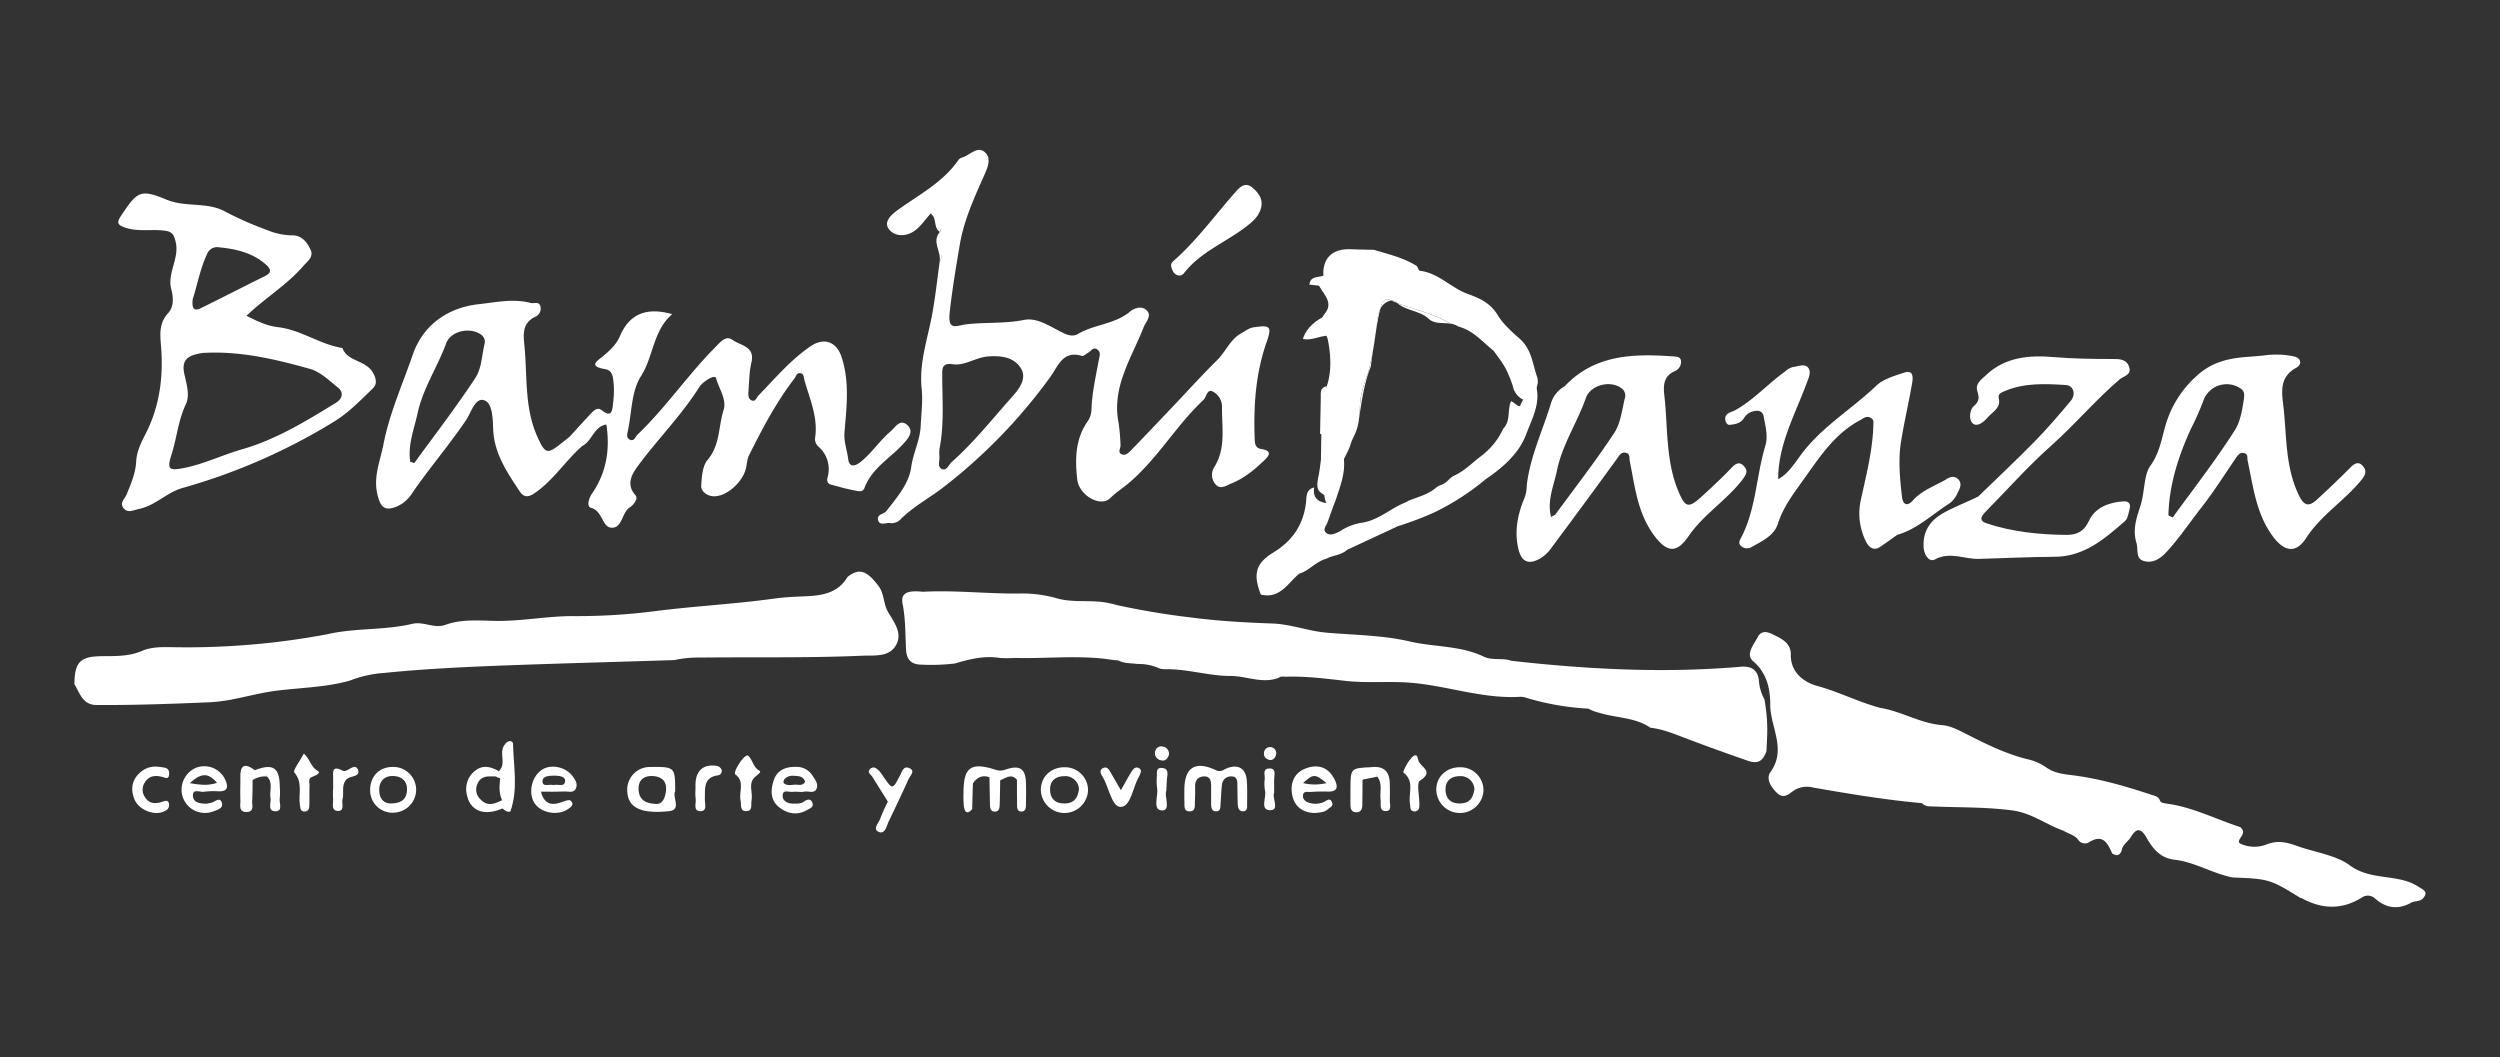 <svg id="Camada_1" data-name="Camada 1" xmlns="http://www.w3.org/2000/svg" viewBox="0 0 839.63 355"><rect x="0" y="0" width="839.63" height="355" fill="#333333" stroke="none"/><defs><style>.cls-1{fill:#fff;}</style></defs><path class="cls-1" d="M533.46,238a88.59,88.59,0,0,1-20.93-3.66,5.47,5.47,0,0,0-1.95-.32c-12.66.77-24.63-3.79-37.09-4.74-7.17-.55-14.37.2-21.47-.59-6.72-.76-13.39-1.64-20.17-1.42-.81,0-1.63-.24-2.35.35-5.48,2.15-10.8-.6-16.24-.6-7.37,0-14.58-2.43-22-2.26a11.27,11.27,0,0,1-1.64-.18A17.08,17.08,0,0,0,382,223c-2.13-.34-4.36-.09-6.35-1.18l-1.79-.16c-11-1.79-22.14-.38-33.21-.69a35,35,0,0,1-4.91,0c-5.19-.86-10.15.43-15.08,1.87a67.12,67.12,0,0,1-11.43.37c-3.19-.07-4.76-1.73-4.93-5-.26-5.11-.15-10.23-1.15-15.34-.72-3.63,1.4-4.7,6.82-4.12,10.94-.61,21.84.75,32.76.58a42.26,42.26,0,0,1,11.8,1.49c6.06,1.9,12.48.33,18.58,1.9a10.23,10.23,0,0,1,1.65.42,256.56,256.56,0,0,0,25.46,4.27c9.06,1.19,18.09,1.67,27.18,2,6.1.23,11.91,2.51,18,3.06,9.42.84,19,.83,28.2,3,8.21,1.9,16.91,1.3,24.76,5.08,2.82,1.36,6.24.31,9.24,1.38h0c25.6,2.88,51.23,4.23,77,2,3.57-.32,5.83,1.06,6.14,4.83a15.6,15.6,0,0,0,1.87,6.17c1.23,7.4,1,10.81.65,17.36-1.22,3.36-2.83,4.41-6.34,3.18-7.1-2.47-14.17-5-21.19-7.69l0,0c-3.72-1.41-7.42-2.92-11.43-3.37-5.15-3.54-11.45-3.23-17.13-5A14.5,14.5,0,0,1,533.46,238Z"/><path class="cls-1" d="M226.48,221.69c-18.63.6-37.26,1.08-55.88,1.76-13.9.52-27.77,1.15-41.6,2.56a38.57,38.57,0,0,0-11.44,2.55c-8.28,2.36-16.9,2.37-25.35,3.5-7.37,1-14.38,3.48-21.94,3.8-12.61.53-25.2,1-37.82.91-4.75,0-5.6-4-7.47-7,.11-7.39,1.93-9.28,9-9.39,4.62-.06,9.19.17,13.67-1.76,3.36-1.45,7.15-1.32,10.83-1.25A255.25,255.25,0,0,0,110,213c9.36-2.17,19.11-1.26,28.46-3.48,3.82-.91,7.46,1.75,11.24.3h0c5.77-2.07,11.87-1.3,17.71-1.28,8.47,0,16.76-1.65,25.19-1.62a205.47,205.47,0,0,0,27.15-1.63c13.41-1.74,26.93-2.39,40.32-4.26,3.81-.53,7.6-.62,11.4-.82,5.3-.27,10.23-1.38,13.18-6.46,3.83-3,6.44-2.21,10.31,2.95,2,2.45,1.68,5.79,3.1,8.47,2,3.6,5.22,7.32,2.88,11.48s-7.2,3.39-11.3,3.57c-18.08.79-36.18.43-54.27.62A38.26,38.26,0,0,0,226.48,221.69Z"/><path class="cls-1" d="M725.42,268.87c.43.89,1.3.81,2.06,1,8.82,1.12,16.68,5.26,25,7.94.2.26.41.5.6.77,1.25,1.86-2.49,3.8-.61,4.77a11.11,11.11,0,0,0,8.69.28c3.74-1.48,6.71-.81,10.35.5,5.92,2.11,13.09,3.1,17.61,6.45,7.28,5.4,16.07,2.72,23,7.15,1.88,1.19,3.73,1.87,1.4,4.23-1.08.89-2.58.58-3.72,1.21-4.47,2.49-8.51,1.84-12.24-1.5h0a3.5,3.5,0,0,0-4.16-.34c-6.57,4.18-13.22,4.13-20,.52a1.06,1.06,0,0,0-.73-.23c-10.09-6.26-10.73-6.46-22.33-6.9a8.19,8.19,0,0,1-1-.12c-6.53-1.42-12.39-5.11-19.06-5.87-4.82-.56-7.26-3.74-9.33-7.34-1.82-3.18-3.35-3.52-5.27-.3-.92,1.53-2.66,2.39-3.09,4.4-.26,1.19-1.35,2.42-3,1.23h-.17c-1.54-3.53-3.14-6.84-7.92-3.78a2.68,2.68,0,0,1-3.54-.92c-1.32-1.68-3.35-2-5-3.06-5.78-2-10.52-5.9-17.14-6.78-9.26-1.23-18.44-.93-27.66-1.37a3.58,3.58,0,0,1-2.68-1.07h0c-12.3-1.1-24.47-3.13-36.63-5.26a8.16,8.16,0,0,0-6.23.92c-1.65,1.08-3.44,3.13-5.72,1-2.07-1.93-3.9-4.86-2.3-7.08,5.53-7.68,0-15-.06-22.49,0-5.43-1-10.67-5.78-14.8-2.59-2.25.24-5.52,1.59-8.08s3.59-1.61,5.24-.8c2.8,1.36,5.93,2.85,5.86,6.71-.13,6.16,4.69,9.38,8.85,10.5,7.28,2,13.91,5.43,21.12,7.37l.06,0c7.14,1.17,13.45,5.22,20.78,5.81,2.82.23,5.4,1.61,7.93,2.88,6.87,3.49,13.74,6.94,21.32,8.7a17.72,17.72,0,0,1,5.85,2.71h0c2.4,1.65,5.14,2.12,8,2.45,9.86,1.16,19.31,4,28.69,7.14A2.35,2.35,0,0,1,725.42,268.87Z"/><path class="cls-1" d="M191.3,146.69c2.45-2.68,4.87-5.39,7.35-8,.94-1,2.15-2,3.49-.89,3.23,2.55,3.51.2,3.73-2.17a32.3,32.3,0,0,0,.26-6.43c-.24-2-.11-4.76-2.86-5.22-6.08-1-2.4-2.93-.49-4.56,2.23-1.92,4.24-3.73,5.5-6.68,3.16-7.37,8.94-9.66,17.48-7.22-6.5,5.56-6.22,14.15-10.52,20.87-3.17,5-3.06,12-4.33,18.15-.22,1.06-.73,2.49.63,3.12,1.51.7,1.8-1,2.58-1.7,9.52-9.1,16.92-20.11,26.2-29.44,1.73-1.74,3.47-4,5.79-2.31,2.59,1.88,7.56,2.07,6.25,7.57-.75,3.15-.74,6.5-1,9.77-.08,1.15-.09,2.58,1.29,3,1.15.31,1.45-1.06,2.11-1.74,5.64-5.81,10.85-12.07,17.68-16.64,4.37-2.91,8.53-1.36,10.19,3.69,2.74,8.32,1.72,16.79,1,25.19-.29,3.3.89,6.19,1.27,9.28.29,2.37,1.95,2.52,4,.92,3.81-3,6.44-7.14,10.09-10.26,1.61-1.38,3.25-4.46,5.69-2.27s.34,4.55-1.37,6.42c-4.45,4.83-10.56,8.16-13,14.81-.58,1.56-2.4.94-3.6.71-2.57-.48-5.08-1.23-7.61-1.9-1.25-.33-1.42-1.38-1.18-2.38a10,10,0,0,0-3-10.36,3.33,3.33,0,0,1-1.15-3.1c1-6.87-1.87-13-3.61-19.28-.25-.89-.15-2.2-1.42-2.32s-1.37,1.12-2,1.89c-6.12,8-10.76,16.84-15.23,25.8-.64,1.29-.63,2.9-1,4.34-1.12,4.64-6.6,9.58-11,9.32-1.84-.11-4.18-1.47-4-3.67.18-2.92.41-6.5,2.12-8.51,4.24-5,3.63-11.25,5.4-16.82,1.1-3.47-1.59-7.16-2.54-10.66-.4-1.48-4.53,1.27-5.56,2.89-5.95,9.42-13.78,17.33-20.39,26.18-2,2.71-4.57,6.32-1.19,10.16.77.86.27,1.88-.32,2.69a5.25,5.25,0,0,1-1.42,1.4c-2.87,1.74-2.52,7.24-6.39,6.89-3-.27-2.81-5.6-6.71-6.66-1.55-.42-.83-3.12.32-4.79,4.81-7,6.12-14.74,4.82-23.2-4.2.63-4.75,5.54-8.08,7.19A6.58,6.58,0,0,1,191.3,146.69Z"/><path class="cls-1" d="M637.21,179.62c-2,1.41-4,2.9-6,4.19s-3.65-.23-4.37-1.64A21,21,0,0,1,625,167.75c1.86-8.52,4.06-17,4.2-25.85a1.53,1.53,0,0,0-.88-1.53c-1.44-.88-2.35.08-3.56.72-8.71,4.62-13.81,12.68-19.27,20.3-3.24,4.54-6.64,9-8.4,14.56-1.25,4-5.48,5.88-9,7.88a3,3,0,0,1-3.31-.4c-1.23-1.06-.3-2.3.15-3.17,4.9-9.63,4.9-20.53,8-30.64.91-3,0-6.62-.62-9.84-.48-2.34-2.77-2-4.52-1.29a5.29,5.29,0,0,0-2.12,2c-1.16,1.76-3,2-4.76,2.2-.77.09-1.4-.85-1.47-1.76-.17-2.33,2-2.43,3.31-3.15,6.28-3.48,11-8.9,16.77-13a6.42,6.42,0,0,1,2.52-1.49c1.75-.2,4-1.28,5.21.18s.15,3.52-.57,5.46c-3.87,10.43-9.47,20.37-9.48,32,3.35-1.81,5.39-5.14,7.51-8,6.94-9.51,17.1-15.4,25.4-23.35,2.38-2.28,6.1-3.35,9.38-4.42s3,1.75,2.69,3.59c-1.13,6.54-2.66,13-3.71,19.55-1,6.2-.39,12.45.33,18.65.3,2.58,1.8,3.2,3.64,1.13,3.07-3.46,7.39-4.85,11.2-7.1,1.53-1.06,3.16-1.23,4.31.31,1,1.33.24,2.85-.45,4.18a8.86,8.86,0,0,1-2.66,3.53C649,172.66,644,177.68,637.21,179.62Z"/><path class="cls-1" d="M664.37,166.77c6.37-6.19,12.85-12.25,19.06-18.59,4.19-4.27,8.08-8.84,11.94-13.42,2-2.35,1-5.29-1.54-5.45-6.85-.42-13.85-.79-20.45,2-1.11.47-2.43.94-2.1,2.36.81,3.41-2,4.56-3.69,6.49-1.37,1.6-3.46,3.34-5,2.08s-1-4.81.29-5.83c2.06-1.68,1.82-3,1.22-5-.8-2.63,1.28-3.85,2.82-5.33,6.47-6.24,14.65-6.83,22.79-6.15,6.65.56,13.26.63,19.9.64,2.13,0,4.52,0,5.43,2.56,1,2.84-1.82,3.15-3.17,4.3-8.12,6.95-15,15.16-23,22.27-7.74,6.88-14.64,14.69-21.92,22.08-1.48,1.49-2.57,3.07.29,4,8.67,2.87,17.67,3.78,26.73,3.87,3.33,0,5.87-.91,7.67-4.84,1.93-4.21,6.64-6.19,11.6-6.42,1.89-.09,2.4,1,2,2.51s-.58,3.25-1.55,4.1c-6.88,6-13.76,12-23.74,12-8.45.05-16.89.46-25.34.71-4.88.14-9.63-2.58-14.75.17-2,1.07-3.63-1.52-3.8-3.95-.37-5.17,1.94-8.9,6.29-11.45C656.2,170.27,660.39,168.74,664.37,166.77Z"/><path class="cls-1" d="M396.47,92.54A2.57,2.57,0,0,1,393.9,91c-.53-1.07-1-2.3.07-3.22C401.73,81,407.75,72.67,414.5,65c1.56-1.78,3.49-4.21,6.11-2,2.26,1.91,4.05,4.37,2.56,7.85-1,2.43-2.82,3.86-4.84,5.41-6.9,5.27-15.36,8.47-20.82,15.66A3,3,0,0,1,396.47,92.54Z"/><path class="cls-1" d="M397.77,265.38c0-7.54,3.55-10,10.49-6.76,1.91.88,2.66-.18,3.95-.66,3.74-1.38,6.22.18,6.53,4.17.2,2.64.11,5.31.11,8,0,1,.13,2.2-1.2,2.33-1.55.15-1.88-1.14-1.94-2.32-.12-2.15-.08-4.32-.14-6.48,0-1.34-.05-2.89-1.9-2.89a3,3,0,0,0-3.24,2.5c-.3,2.3-.33,4.63-.51,6.95-.07,1,0,2.18-1.34,2.26-1.59.09-1.81-1.15-1.82-2.37,0-2,0-4,0-6,0-1.81-.25-3.52-2.58-3.34-1.94.15-2.85,1.43-2.8,3.42.05,1.66,0,3.33-.07,5-.07,1.41.35,3.38-1.91,3.3-1.87-.07-1.56-1.81-1.61-3.09S397.77,266.71,397.77,265.38Z"/><path class="cls-1" d="M298.18,269.22,293,260.93c-.56-.89-2.08-1.72-.56-2.83,1.19-.88,2.16.14,3,1a14.66,14.66,0,0,1,1.16,1.61c3.17,4.57,3.15,4.56,5.66-.23.65-1.23,1.1-3.32,3-2.56,2.34.93.48,2.46-.05,3.63q-3.3,7.21-6.75,14.37c-.75,1.54-1.21,4.4-3.35,3.47s0-3,.51-4.43A62.34,62.34,0,0,1,298.18,269.22Z"/><path class="cls-1" d="M52.52,257.47a23.88,23.88,0,0,1,2.94.39c1.16.29,1.45,1.25,1.33,2.33-.18,1.62-1.13,1.06-2.11.79-2.4-.67-4.65-.54-6.09,1.87a4.36,4.36,0,0,0,0,4.72c1.48,2.52,3.7,2.47,6.07,1.66,1.08-.38,2-.56,2.11.92s-.83,2.05-2,2.5c-3.25,1.3-8.17-.71-9.6-4.17-1.55-3.78-.72-7.15,2.64-9.63A7.5,7.5,0,0,1,52.52,257.47Z"/><path class="cls-1" d="M251.1,253.71c1.68,1.09,1.67,4,4,5.16.75.38-.72,1.38-1.45,2-2.57,2.23-.71,5.27-1.24,7.9-.27,1.37.47,3.47-1.56,3.64-2.55.21-1.8-2.15-2.13-3.64-.63-2.88,1.55-6.27-1.8-8.72C246.09,259.46,249.56,253.63,251.1,253.71Z"/><path class="cls-1" d="M376.45,265.39c1.53-2.67,2.58-4.68,3.8-6.57.53-.82,1.47-1.49,2.51-.68.85.67.22,1.5,0,2.25a1.81,1.81,0,0,1-.22.44c-2.13,3.57-2.73,10.21-6.22,10.15-3.05-.06-3.89-6.89-6.22-10.45-.54-.83-.85-2,.33-2.56s1.85.16,2.39,1.12C373.86,260.93,374.93,262.77,376.45,265.39Z"/><path class="cls-1" d="M475.23,272.53c-1.81,0-1.48-1.36-1.68-2.47-.63-3.51,1.69-7.63-2.23-10.64-.23-.18,1.67-4.22,3.33-5.45s1.39,1.34,2.07,2.2c1.65,2.07,4.34,3.31.18,6-1.22.79-.19,5-.2,7.7C476.7,271,476.81,272.26,475.23,272.53Z"/><path class="cls-1" d="M102.07,253.09c2.15,2,2.36,4.62,4.72,5.84,1.12.58-.77,1.59-1.82,1.93-1.61.53-1,1.89-1,2.93-.1,2.14,0,4.29-.06,6.43,0,1.2-.26,2.47-1.85,2.32-1.28-.12-1.2-1.31-1.35-2.28-.54-3.57,1.11-7.4-1.87-10.81C98.26,258.82,100.76,255.54,102.07,253.09Z"/><path class="cls-1" d="M233.58,265.16v-1.5c0-4.85,2.69-7.21,7.33-6.4a2.19,2.19,0,0,1,1.41,1.2,1.45,1.45,0,0,1-1.1,1.92c-5.08.68-4.36,4.45-4.5,7.92-.06,1.48.92,4.06-1.35,4.12-2.78.08-1.45-2.71-1.75-4.28A17.41,17.41,0,0,1,233.58,265.16Z"/><path class="cls-1" d="M111.89,265c0-1.15,0-2.3,0-3.45,0-2.21-.56-4.7,3.25-2.69,1.46.76,4-2.91,5.06-.39s-2.66,2-3.87,3.33c-1.76,2-.71,4.41-1.28,6.56-.38,1.43.81,4-1.5,4-2.56-.06-1.51-2.74-1.69-4.38a26.74,26.74,0,0,1,0-3Z"/><path class="cls-1" d="M85.57,258.68c6.12-2.37,8.33-.92,8.39,5.5a25,25,0,0,1,0,4c-.25,1.56,1.2,4.43-1.64,4.28-2.54-.12-1.18-2.92-1.47-4.55-.4-2.36.94-5-1.16-7.11C88.7,259.28,85.74,261.69,85.57,258.68Z"/><path class="cls-1" d="M168.7,271.54a2.28,2.28,0,0,0-.08-2.81c-1.12-2.47-.92-5-.56-7.63,2.18-3.51.14-7.64,1.66-11.25h0c1.43-.93,2.35-.28,2.31,1.15-.19,7.17.91,14.37-.59,21.5C170.23,273,169.57,272,168.7,271.54Z"/><path class="cls-1" d="M326.5,271.75c-1.81,2.08-2.53.79-2.79-1a33.44,33.44,0,0,1-.11-4.48c0-8.66,2.5-10.46,11-7.67a4.7,4.7,0,0,0,2.88-.06c1.67.76,5.14-.69,4.08,3.37-1.92-2.27-3.77-.55-5.63.12l-.66-.08a4.41,4.41,0,0,1-2-1.85c-.21-.29-.34-.38-.3-.36-.2.09-.2.31,0,.69,0,.45-.19.64-.61.62-2.41-.87-4.2,0-5.56,2C325.17,265.13,325.11,267.43,326.5,271.75Z"/><path class="cls-1" d="M341.55,261.89c.17-3-3.41-1.41-4.08-3.37,4.92-1.69,6.89-.54,7.1,4.28.11,2.63,0,5.27,0,7.9,0,1.08-.43,1.95-1.72,1.85-1.05-.08-1.25-1-1.26-1.78C341.53,267.81,341.55,264.85,341.55,261.89Z"/><path class="cls-1" d="M460.5,257.65c4.62-.55,6.36,1.83,6.28,6.12,0,1.66.08,3.32,0,5-.08,1.34.83,3.58-1.3,3.63-2.42.06-1.61-2.37-1.81-3.87-.34-2.56.78-5.33-1.11-7.67C462.2,259.56,457.22,261.24,460.5,257.65Z"/><path class="cls-1" d="M427.93,266.28c-.77,1.68,1.89,5.83-1.3,5.82-3.61,0-1.22-4.26-1.78-6.57a14.09,14.09,0,0,1-.08-3.95c.08-1.34-.8-3.4,1.5-3.49s1.74,1.81,1.68,3.27S427.93,264.34,427.93,266.28Z"/><path class="cls-1" d="M391.71,265.53c-.75,1.88,1.62,6.73-1.43,6.65-3.36-.1-1.17-4.88-1.68-7.56a19.57,19.57,0,0,1-.06-4c0-1.28-.27-2.93,1.85-2.69,1.83.2,1.82,1.53,1.62,3S391.83,263.57,391.71,265.53Z"/><path class="cls-1" d="M460.5,257.65c-1.55,2.49,1.74,1.88,2,3.19l-4.9,1c-2,.72-2,.72-2.06,4.88.09-3.33.09-3.33,2.06-4.89,0,2.8,0,5.6-.06,8.39,0,1.46-.44,2.7-2.21,2.58-1.47-.1-1.78-1.22-1.78-2.48,0-1.81,0-3.62,0-5.43C453.59,258,453.59,258,460.5,257.65Z"/><path class="cls-1" d="M85.57,258.68c.78,1.82,3.14.57,4.08,2.09a7.88,7.88,0,0,0-4.73,1.16c-2.22.41-2.22.41-2.25,4.43.18-3.38.18-3.38,2.16-4.39,0,2.31,0,4.62-.14,6.93-.08,1.49.77,3.76-1.8,3.81-2.87.07-2.09-2.38-2.15-4-.09-2.47,0-4.94,0-7.42C80.57,257,82.11,256.05,85.57,258.68Z"/><path class="cls-1" d="M326.5,271.75c-3.27-1.08-1.53-3.81-1.8-5.79a47.71,47.71,0,0,1-.06-6.34c2.57.29,1.6,2.25,2.11,3.4C326.67,265.93,326.58,268.84,326.5,271.75Z"/><path class="cls-1" d="M335.92,262c-.05,2.78-.08,5.56-.17,8.33,0,1.2-.34,2.42-1.88,2.24-1.2-.13-1.37-1.23-1.39-2.25-.06-3.1-.11-6.2-.17-9.3l.35-.32c3.36,2.92.4,6.34,1.38,9,1.53-2-1.86-5.81,1.42-8C335.61,261.8,335.77,261.9,335.92,262Z"/><path class="cls-1" d="M445.52,129.72l.18,2.31c-.05,1.23-.1,2.45-.16,3.67-1,2.31-.2,4.76-.49,7.12-.14,1.13.68,2.71-1.28,3.11l-.42-.32c.08-4,.14-8,.24-11.92C443.63,132.09,443.19,130.22,445.52,129.72Z"/><path class="cls-1" d="M392.57,253.56c-.46,1.23-1.13,2.14-2.55,1.8a2.42,2.42,0,0,1-2.09-2.88,2.11,2.11,0,0,1,2.57-1.75A2.42,2.42,0,0,1,392.57,253.56Z"/><path class="cls-1" d="M312.49,71.73c4.41.27,5.32,2,3.18,6.15C313.3,76.5,314.86,73.1,312.49,71.73Z"/><path class="cls-1" d="M426.52,255.28c-1.43-.36-2.17-1.18-2-2.49a2.05,2.05,0,0,1,4.09.33C428.43,254.33,427.8,255.26,426.52,255.28Z"/><path class="cls-1" d="M169.72,249.85c-.23,4.06,1.18,8.3-1.35,12.11-.6-.93-1.12-.76-1.74-1.19a1.68,1.68,0,0,0,.89-1.77C170.32,256.44,167.21,252.47,169.72,249.85Z"/><path class="cls-1" d="M315.69,77.85c-.41,3.3,1.9,6.64-.11,9.92C316.19,84.47,312.78,81.13,315.69,77.85Z"/><path class="cls-1" d="M443.51,96l-3.74-.42c.32-3,3-2.31,4.7-3Z"/><path class="cls-1" d="M423.5,150.78c-1.9-.3-2.07-1.89-2.12-3.45-.39-11,.31-21.88,4-32.39,1.86-5.31,1.3-5.87-4.38-5-1.61.25-2.64,1.18-3.94,1.88-3.85,2.07-5.34,6.21-8.26,9.1-5.26,5.21-10.24,10.72-15.34,16.09-4.55,4.78-9.08,9.59-13.69,14.31-.77.79-1.82,1.79-3,1.27-1.56-.66-.35-2-.44-3.08a68.06,68.06,0,0,0-.64-7.44c-2.4-12.06,4.3-21.71,8.36-32.06.72-1.82,2.68-3.72,1.37-5.45-1.51-2-4.31-1.25-5.87.07-5.12,4.31-12,4.26-17.52,7.54-1.35.8-2.91.61-4.67-.22-4.31-2-8.8-5.44-13.44-4.5-6.44,1.3-12.82.73-19.18,1.45-3.59.41-6.51,2.52-5.77-4.1.86-7.66,2.12-15.25,3.41-22.8,1.37-8,4.77-15.47,8.07-22.9,1.16-2.6,2.67-5.84.38-7.93-2.56-2.33-5.11,1-7.7,1.74a2.3,2.3,0,0,0-1.24.81c-5.22,7.62-13.35,11.68-20.53,16.92-2.2,1.6-4.76,4-2.69,6.49s5.89,2.33,8.65.28c2-1.51,3.5-3.76,5.22-5.68,3.54.77,4.55,2.84,3.18,6.15l0,0c-2.06,3.29,1.93,6.64-.11,9.92-.87,6.17-1.5,12.39-2.68,18.51-1.54,8-4.28,15.8-3.38,24.3.42,4-.14,8.21-.32,12.3-.22,5-2.56,9.21-3.2,14-.73,5.52-4.85,10.25-8.35,14.74-.82,1.05-3.48,1.08-2.71,3.22.64,1.77,2.64.6,4,.8a4.11,4.11,0,0,0,3.58-1.36c4.13-4.09,9.25-6.85,13.8-10.29a180.22,180.22,0,0,0,36.32-37.31c2.7-3.68,4.19-9.13,10.73-7.18.55.16,1.39-.74,2.11-1.11.94-.49,1.63-2,3-1.05s.76,2.28.51,3.62c-1,5.54-2.29,11-2.45,16.7a7.21,7.21,0,0,1-1.23,3.74c-4.23,6-4.31,12.73-3.55,19.54.6,5.43,7.83,9.57,11.12,6.29,1.78-1.77,3.82-3.06,5.68-4.6,9.94-8.2,16.27-19.62,25.59-28.34,1.07-1,1.17-4,3.35-2.7a5.77,5.77,0,0,1,2.89,4.88c-.13,6.88,1.43,13.92-2.61,20.4a4.8,4.8,0,0,0,.71,6.05c1.62,1.45,3.3.12,5-.57,4.24-1.69,7.63-4.48,10.87-7.56C426.34,153,427.46,151.42,423.5,150.78Zm-83.44-17.67c-6.68,7.49-12.94,15.42-20.48,22.11-1,.89-1.62,3.12-3.36,2.25-1.48-.74-.56-2.69-.72-4.11a20.67,20.67,0,0,1,0-2.49c1.71-8.46.92-17,.95-25.53,0-1.84.25-3.54,3.59-3,4,.6,7.69-2.4,12.09-2.65s8.13.32,10.49,3.6C345.22,126.9,342.24,130.66,340.06,133.11Z"/><path class="cls-1" d="M585.81,156.67c-1.64-1.9-3-.93-4.46.64-3.19,3.34-6.59,6.5-10,9.6-4.33,3.91-5.39,3.47-7.62-1.82-4.37-10.38-3.53-21.48-4.76-32.29-.39-3.37-.27-6.54,3.61-8.2a3.33,3.33,0,0,0,2-3.25c-.07-1.33-1.07-1.54-2.1-1.61-13.52-1-26.73-.87-37,10a9.85,9.85,0,0,0-4.71,6.12c-2.77,9-6.9,17.61-8,27.1a12.39,12.39,0,0,1-1.19,5.3c-2,5.19-2.94,10.48-1.64,16.06,1,4.18,3.18,5.45,7,3.43a11.74,11.74,0,0,0,3.73-3.25q11.26-15.1,22.34-30.35c.82-1.13,1.42-2.43,3-2.09s1.14,1.77,1.37,2.89c1.72,8.52,2.58,17.23,8,24.67,4.34,5.9,7.6,6.49,11.74.44,5-7.28,12.62-11.93,18-18.85C586.32,159.51,587.26,158.35,585.81,156.67Zm-40.08-23c-1,3.95-1.39,8.4-3.54,11.66-6.18,9.39-13.1,18.3-19.75,27.38-.25.33-.77.47-1.53.91-1.37-5.68,1-10.63,2-15.61,1.76-8.64,6.8-16.08,9.71-24.34,1.59-4.51,8.49-6.09,12.11-3.16A3,3,0,0,1,545.73,133.68Z"/><path class="cls-1" d="M793.48,156.41c-1.48-1.59-2.81-.68-4.17.69-3.61,3.65-7.35,7.17-11.12,10.65-2.74,2.52-4.35,2.25-6.17-1.55-4.49-9.35-4-19.42-5.08-29.24-.52-4.77-1.73-10.16,4.23-13.43,2.06-1.13,1.92-3.44-1.31-3.94a29,29,0,0,0-9.61-.19c-2.14.18-3.46.32-4.79.41-6.51.41-12.52,1.63-17.65,6.4A35.4,35.4,0,0,0,728,140.67c-1.87,5.18-2.21,10.82-5.83,15.82-2.18,3-1.84,8.79-3.25,13.21-1.3,4.07-2.78,8.11-1.4,12.57.65,2.1-.32,5.16,2.23,6.06,2.84,1,5.51-.42,7.59-2.64,4.48-4.76,8.1-10.27,12.11-15.37s7.71-11,11.52-16.55c.69-1,1.46-2,2.81-1.56s.89,1.57,1.09,2.51c1.91,8.84,2.85,17.94,8.59,25.58,3.78,5,7.62,5.69,11.07.39,5-7.74,12.94-12.55,18.63-19.58C794.67,159.23,794.85,157.89,793.48,156.41Zm-39.88-22.3c-.53,3.59-1.25,7.67-3,10.34-6.43,10.12-13.85,19.62-20.9,29.35l-1.43-.72c.23-10.24,3.33-19.79,7.52-29a91.36,91.36,0,0,0,4.2-9.47,8.3,8.3,0,0,1,12.19-4.34C753.93,131.21,753.82,132.64,753.6,134.11Z"/><path class="cls-1" d="M191.3,146.69c-.91.72-1.83,1.42-2.72,2.15-4.77,3.87-5.53,3.52-8-1.93-4.6-10-3.4-20.84-4.5-31.34-.39-3.7-.47-7.3,3.8-9.22a3,3,0,0,0,1.64-3.37c-.45-1.94-2.16-.92-3.3-1.23-5.79-1.55-11.61-.22-17.27.39-10.57,1.14-18.88,7-22.33,17s-7.81,19.69-9.86,30.19c-1.1,5.64-3.49,10.93-1.94,17,1,4,2.37,5.35,6.26,3.87a11.46,11.46,0,0,0,5.26-4.45c5.78-8.45,12.49-16.21,18.22-24.7,1.69-2.5,3.06-7.73,6.14-6.59,2.77,1,2.8,6.31,2.94,9.77.34,8.12,4.66,14.35,8.84,20.71,1.27,1.93,2.66,2.31,5,.74,6.39-4.35,10.47-11,16.18-16A5.08,5.08,0,0,0,191.3,146.69Zm-28.59-31.07c-.88,3.85-1,8.24-3.09,11.36-6.44,9.78-13.61,19.08-20.5,28.56l-1.35-.49c-.86-5.63,1.33-11,2.49-16.3,1.78-8.31,6.67-15.45,9.56-23.39,1.56-4.29,8.23-5.66,11.88-2.88A2.88,2.88,0,0,1,162.71,115.62Z"/><path class="cls-1" d="M467.23,100.93l-.32-.14c-2.12-1-2.84,1-3.3,2.84A5.18,5.18,0,0,1,467.23,100.93Z"/><path class="cls-1" d="M461.06,118c.43-2.3.78-4.61,1.08-6.93Q461.56,114.56,461.06,118Z"/><path class="cls-1" d="M487,108.68c-5.45-3.44-11.85-4.62-17.78-6.93,3.19,2.78,7.59,2.49,10.67,5.37C481.73,108.88,484.47,108.33,487,108.68Z"/><path class="cls-1" d="M455.58,144.45c.07-.2.14-.39.2-.59C455.72,144.06,455.65,144.25,455.58,144.45Z"/><path class="cls-1" d="M456.22,142a13.5,13.5,0,0,1-.32,1.4,18.08,18.08,0,0,0,.49-2.54C456.33,141.27,456.28,141.65,456.22,142Z"/><path class="cls-1" d="M115,116.88c-7.6-1.21-14-6.15-21.67-7-3.73-.43-6.88-2-10.56-3.81,6.43-6.14,13.65-10.41,19.08-16.72,1.33-1.55,3.58-3,2.48-5.42-1.19-2.58-3-5-6.34-4.88a23.3,23.3,0,0,1-8.24-1.76,118.58,118.58,0,0,1-14.63-6.49c-6-3-12.87-1.13-19.17-3.74-8.82-3.66-9.82-2.78-15.17,5.22-1.59,2.37-1.64,3.28,1.66,4.29,4.37,1.33,8.68.31,13,.92,2.45.35,3,1.36,3.54,3.69,1.39,5.59-2.89,10.47-1.46,15.93.74,2.8.89,5.94-1,8-3.45,3.73-2.66,7.83-2.36,12.13.68,9.85-.67,19.45-5.18,28.31-1.58,3.12-3.06,5.91-3.26,9.62S44,162.52,42.54,166c-.68,1.64-2.55,3-.94,4.78,1.47,1.65,3.35.5,5.13.13,5.44-1.11,9.28-5.52,14.49-7a201.06,201.06,0,0,0,50.69-22.13c5-3,9-7.18,13.13-11.16,1.15-1.11,1.73-2.32.51-4.92C123.19,120.73,116.76,121.72,115,116.88Zm-50.22-16.6c1.46-4.4,2.39-9.92,4.78-15a3.6,3.6,0,0,1,4-2.22c5.78.56,11.34,1.83,15.87,5.9,1.71,1.54,1.76,2.66-.36,3.72C81.79,96.28,74.6,100,67.34,103.55,65,104.69,64.37,103.4,64.75,100.28Zm48.16,34.92c-10.08,6.19-20.1,12.39-31.69,15.71-6.47,1.85-12.58,4.88-19.28,6.23-5.08,1-6,.68-4.41-4.34,1.81-5.61,2.26-11.55,4.84-17,1.48-3.15.22-6.89-.51-10.27-1.11-5.13,1.8-6.34,6.29-7,12.39-.72,24.27,2.08,36,5.39,3.46,1,6.46,3.93,9.4,6.32C115.5,131.82,115,133.93,112.91,135.2Z"/><path class="cls-1" d="M516.19,126.44c-1.53-4.4-1.75-9.14-5.89-12.76-2.58-2.25-5.51-4.91-7.25-7.78-2.53-4.18-6-5.69-10.14-7.2-5.56-2-9.74-7-16-7.75-.49-.06-.67-1.1-1.1-1.61-4.4-2.8-9.45-3.93-14.34-5.44-2.48-.06-5-.06-7.44-.19-6.41-.33-9.88,2.83-9.56,8.82-.59,1-1.87,1.64-1.61,3.09,1.46,3.22,5.44,6,1.76,10.1-2,3.23.76,5.7,1.37,8.51,1.14,6,1.34,11.88-1.2,17.59a25,25,0,0,0-.2,4.24,125.12,125.12,0,0,1-1.68,23.51,12,12,0,0,0-.32,1.56c-.17,1.34-.36,2.78.51,3.86a6,6,0,0,0,3.87,1.83c1.17.17,1.6-1.2,1.49-2.15-.68-5.68,3-9.88,4.88-14.67a20.93,20.93,0,0,1,1.63-4.14,10.91,10.91,0,0,0,.61-1.41c.07-.2.14-.39.2-.59l.12-.43a13.5,13.5,0,0,0,.32-1.4c.06-.38.11-.76.17-1.14.4-3.15.22-6.43,1.11-9.52a40.72,40.72,0,0,1,1.95-6.09c.64-2.39,1.16-4.81,1.61-7.24s.69-4.63,1.08-6.93c.1-.74.2-1.48.29-2.21a14.29,14.29,0,0,1,1-4.85c.07-.14.14-.28.22-.42.46-1.87,1.18-3.82,3.3-2.84l.32.14a2.27,2.27,0,0,1,1.74.63l.22.19c5.93,2.31,12.33,3.49,17.78,6.93a6,6,0,0,1,2.79,1c4.93,1.26,8.07,5.11,11.81,8.11,1.85,2.55,3.84,5,5,8h0a30.4,30.4,0,0,1,1.81,5.15,14.91,14.91,0,0,0,1.09,1.74c1.24,1.19,2.77,2.6,4.24.94C515.42,131.7,517.19,129.32,516.19,126.44Z"/><path class="cls-1" d="M461.06,118c-.45,2.43-1,4.85-1.61,7.24a40.72,40.72,0,0,0-1.95,6.09c-.89,3.09-.71,6.37-1.11,9.52.93-6,1.69-12,4-17.76C460.59,121.43,460.82,119.73,461.06,118Z"/><path class="cls-1" d="M463.61,103.63c-.08.14-.15.28-.22.42a14.29,14.29,0,0,0-1,4.85c-.09.73-.19,1.47-.29,2.21.41-2.4.85-4.79,1.4-7.16C463.56,103.84,463.59,103.74,463.61,103.63Z"/><path class="cls-1" d="M469,101.56a2.27,2.27,0,0,0-1.74-.63c.65.29,1.3.56,2,.82Z"/><path class="cls-1" d="M455.58,144.45a10.91,10.91,0,0,1-.61,1.41,20.93,20.93,0,0,0-1.63,4.14c.24-.63.46-1.26.64-1.91A25.6,25.6,0,0,0,455.58,144.45Z"/><path class="cls-1" d="M455.78,143.86l.12-.43Z"/><path class="cls-1" d="M447.52,112.93c-3.42-.87-6.53,1.73-9.94.88,1.3-4,4.44-6.25,8-8C443.91,108.79,445.86,110.82,447.52,112.93Z"/><path class="cls-1" d="M443.77,145.93c1.57-3.24-.22-7.07,1.77-10.23-.13,8.4.95,16.91-2,25.09Q443.64,153.35,443.77,145.93Z"/><path class="cls-1" d="M226.76,265.77c-1.06,1.9,2.24,6.2-2,6.65-9.85,1.06-14-1.35-14.1-6.93a7.6,7.6,0,0,1,7.23-7.89C226.74,257.49,226.74,257.49,226.76,265.77Zm-3.07-.37c.28-3.08-1.53-4.6-4.45-4.76s-4.88,1.31-4.77,4.4c.09,2.73,1.37,4.76,5.65,4.94C222.36,270.29,223.44,268.13,223.69,265.4Z"/><path class="cls-1" d="M441.53,273.05c-3.92-.12-6.83-2.05-7.56-6.19s.85-7.44,4.75-8.85,7.29-.36,9.33,3.45c1.29,2.41,1.63,4.58-2.34,4.39a52.76,52.76,0,0,0-5.48.13c-1,.07-2.58-.48-2.64,1.32,0,1.33,1,2,2.19,2.35a6.91,6.91,0,0,0,4.87-.32c1.05-.46,2-1.59,2.71.16.54,1.25-.69,1.66-1.39,2.29C444.77,272.87,443.25,272.87,441.53,273.05Zm4-10.05c-3.92-3.15-4.42-3.15-7.9,0A16.88,16.88,0,0,0,445.49,263Z"/><path class="cls-1" d="M181.66,265.89c1.37,5.15,4.63,4.43,7.82,3.22,1.08-.4,2-.69,2.57.23.63,1.07-.4,1.77-1.23,2.36-3.29,2.35-8.95,1.44-11.2-1.82s-1.25-8.7,2.11-11.17c3.05-2.25,8.17-1.28,10.6,2,.9,1.22,1.79,2.56,1.08,4.11s-2.3,1-3.56,1C187.24,265.93,184.62,265.89,181.66,265.89Zm8.14-3.69c0-1.56-2.2-1.66-3.66-1.7-1.65,0-4,.13-3.94,1.95,0,2,2.37.81,3.69,1.23C187.24,263.17,189.72,264.62,189.8,262.2Z"/><path class="cls-1" d="M267.16,257.56a6.32,6.32,0,0,1,5.67,2.85c.89,1.34,2.14,2.88,1.38,4.55s-2.67.65-4,.91-2.65-.08-4,.07-3.14-.84-3.34,1,1.32,2.89,3.26,2.94c1.31,0,2.65.19,3.84-.63,1-.72,2.25-1.23,2.86.29s-.87,2-1.82,2.53c-3.26,1.84-6.44,1.28-9.26-.9-3.1-2.39-2.95-5.84-1.91-9.05S263.48,257.51,267.16,257.56Zm.78,3.11c-1.64-.22-3.29-.36-4.51,1.06-.25.29-.38,1.1-.2,1.27,1.23,1.12,2.77.47,4.18.53,1.06.05,2.33.37,3-1A2.61,2.61,0,0,0,267.94,260.67Z"/><path class="cls-1" d="M69.37,269.93c.4-.08,1-.18,1.69-.35,1.24-.34,2.9-2.17,3.51.22.42,1.67-1.65,2.24-3,2.73a7.86,7.86,0,0,1-10.11-4.6,8,8,0,0,1,4.21-10,7.71,7.71,0,0,1,10,4c1,2.24.92,3.92-2.23,3.84a26.34,26.34,0,0,0-5,.15c-1.31.21-3.81-1.25-3.64,1.49C65,269.64,67.21,269.88,69.37,269.93Zm3.5-7c-3-3.61-5.46-3.26-9.11.1C67.46,263.64,69.9,263.9,72.87,262.92Z"/><path class="cls-1" d="M139.76,265a7.74,7.74,0,0,1-7.32,7.92,7.49,7.49,0,0,1-8.13-7.46c-.06-4.7,3.06-7.91,7.67-7.89A7.7,7.7,0,0,1,139.76,265Zm-3.07.42c.16-3.09-1.73-4.65-4.51-4.79s-4.75,1.45-4.81,4.46,1.4,4.65,3.62,4.74C134.84,269.88,136.53,268.4,136.69,265.42Z"/><path class="cls-1" d="M357.55,257.68a7.73,7.73,0,0,1,7.87,7.81,7.93,7.93,0,0,1-15.85-.24C349.57,260.86,353,257.65,357.55,257.68Zm-.24,3c-2.81.07-4.72,1.58-4.64,4.59.08,3.2,2,4.71,5.15,4.56s4.21-2.11,4.56-4.89A4.63,4.63,0,0,0,357.31,260.68Z"/><path class="cls-1" d="M490.36,257.68a7.73,7.73,0,0,1,7.87,7.81,7.93,7.93,0,0,1-15.85-.24C482.38,260.86,485.76,257.65,490.36,257.68Zm-.25,3c-2.8.07-4.71,1.58-4.63,4.59.08,3.2,2,4.71,5.14,4.56s4.22-2.11,4.57-4.89A4.64,4.64,0,0,0,490.11,260.68Z"/><path class="cls-1" d="M168.68,268.57l-.06.16c-2.4,1.23-4.84,2.23-7.11-.13a4.51,4.51,0,0,1-1.15-5.35c1.31-3,3.87-2.45,6.27-2.48l.62.43c.72-.61,1.1-1.28.27-2.2-2.76-1.57-5.54-2.27-8.22.08a7.73,7.73,0,0,0-2.54,7.63c1,5.61,5.78,7.5,11.94,4.83C170.64,270.32,169.94,269.41,168.68,268.57Z"/><path class="cls-1" d="M172.3,249.86c0-1.15-1.69-1.38-2.59,0,1.79.09,2.07,1.25,2,2.74-.13,6.64-.22,13.28-.32,19.91C174.1,265.06,172.46,257.42,172.3,249.86Z"/><path class="cls-1" d="M335.46,261.71c-2,2.79-.07,6.18-1.33,9.35-1.49-3.5.78-7.24-1.47-10.35L330.35,259C333,258.31,334.41,259.67,335.46,261.71Z"/><path class="cls-1" d="M457.64,261.82c-2.49,2.8.1,6.49-2.31,10.58-1.21-4.82-.59-8.74-.52-12.6,0-.23.77-.68,1.1-.62,1.43.26,1.64,1.44,1.73,2.65Z"/><path class="cls-1" d="M84.83,262c-2.56,2.74.06,6.44-2.31,10.41-1.32-4.61-.58-8.43-.68-12.15a1,1,0,0,1,1.29-1c1.33.39,1.53,1.59,1.79,2.73Z"/><path class="cls-1" d="M441.36,163.73c-.44,2.91.68,4.71,4.08,5.23-2.88-7.4,3.75-12,5.12-18.12,2.18,6.07-.18,11.62-2,17.23-1,2.43-1.81,4.94-2.73,7.41-.42,1.14-1.77,2.42-.37,3.54,1.09.88,2.52.37,3.76-.19a13.25,13.25,0,0,0,1.73-1,19.44,19.44,0,0,1,6-2.21c5.88-.68,10.11-5,15.38-7a7.57,7.57,0,0,1,1.19-.64c3.06-1.18,6.27-2,8.84-4.24a6.44,6.44,0,0,1,1.12-.68,7.36,7.36,0,0,0,3.21-2.08,6.28,6.28,0,0,1,1.61-1.19c3.78-1.7,6.55-4.79,9.85-7.14.32-.32.66-.61,1-.9a23.42,23.42,0,0,0,5.2-6.75c.19-.41.42-.8.64-1.19,2.43-2.58,1.18-6.18,2.51-9.06,1.16.38,2.81,2.52,3.18,1.27.67-2.23,3.12-3.64,2.29-6.69-2.13-7.88-7.28-13.44-12.35-19.5a20.09,20.09,0,0,0-11.61-7.2c-2.24-.56-5-1.26-5.9-4.48-.63-2.34-3.12-1-4.78-1.39-2.35-.48-5.71.26-4.94-4,3.93-2,7-.37,9.82,2.35,9.46,4,16.63,11.08,24.15,17.7,2.93,4.51,7.41,8.16,7.88,14l.39,1.91c2.13,6.21-1,11.63-3,17-2.45,6.54-7.64,11.07-13.32,15l0-.06A84.21,84.21,0,0,1,481.92,172a111.05,111.05,0,0,1-12.49,4.74l-17.05,7.95c-2,1.86-4.79,1.75-7,3l0,0c-3.45.9-5.68,4-9.07,5-3.82,3.19-6.45,8.55-12.85,7-2.63-6.68-1.85-10.44,4.16-14.11,6.46-3.94,10.07-9.24,11-16.71C438.83,167.06,438.47,164.38,441.36,163.73Z"/></svg>